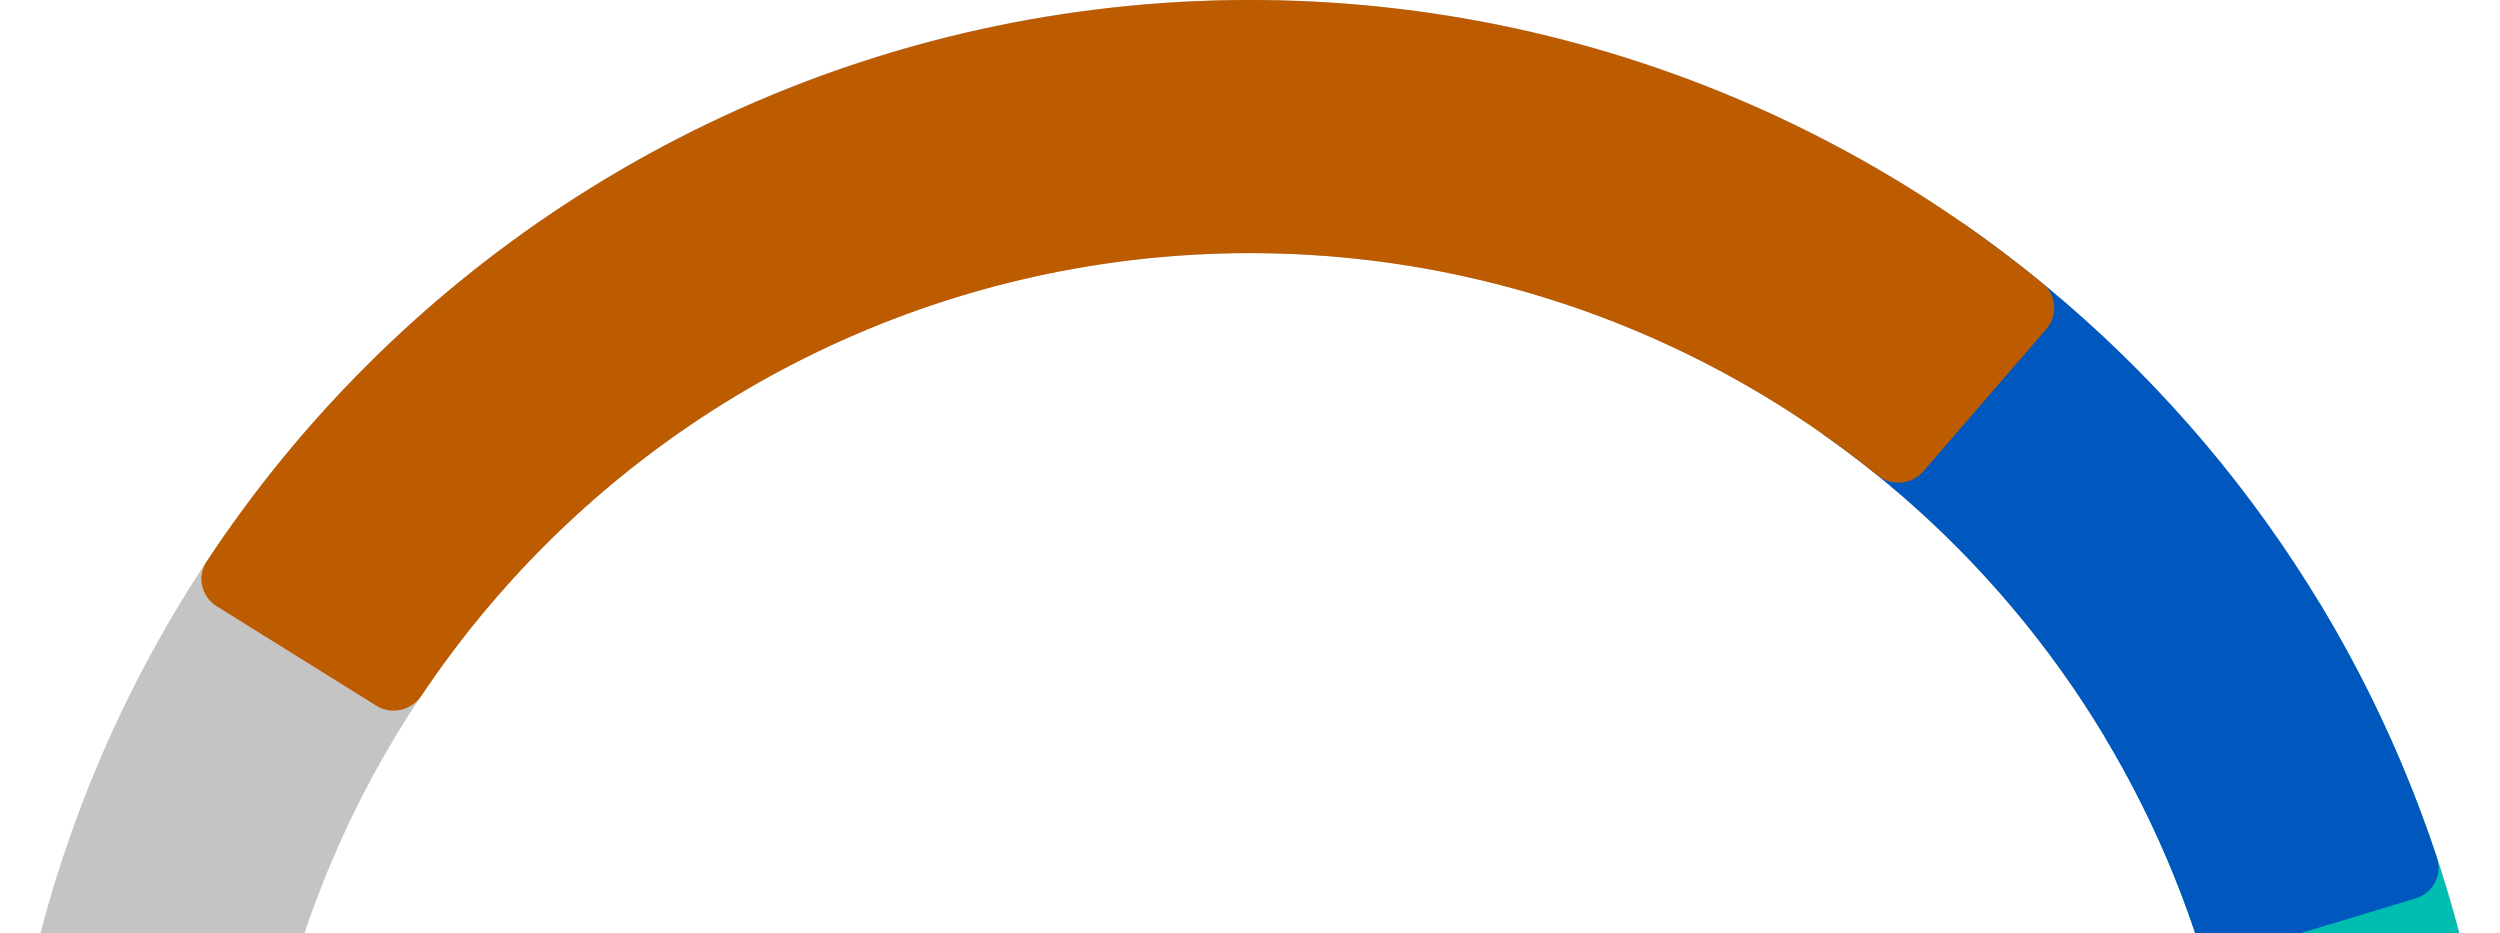 <svg width="308" height="115" viewBox="0 0 308 115" fill="none" xmlns="http://www.w3.org/2000/svg">
<path d="M308 154C308 239.052 239.052 308 154 308C68.948 308 0 239.052 0 154C0 68.948 68.948 0 154 0C239.052 0 308 68.948 308 154ZM31.186 154C31.186 221.828 86.172 276.814 154 276.814C221.828 276.814 276.814 221.828 276.814 154C276.814 86.172 221.828 31.186 154 31.186C86.172 31.186 31.186 86.172 31.186 154Z" fill="#C4C4C4"/>
<path d="M209.61 293.311C210.429 295.363 212.758 296.367 214.788 295.495C234.379 287.078 252.023 274.679 266.591 259.068C282.068 242.483 293.69 222.682 300.626 201.082C307.562 179.483 309.64 156.617 306.712 134.121C303.956 112.948 296.829 92.595 285.8 74.346C284.657 72.455 282.179 71.915 280.318 73.107L260.793 85.611C258.932 86.802 258.396 89.273 259.526 91.171C268.085 105.545 273.623 121.53 275.786 138.147C278.122 156.087 276.465 174.322 270.933 191.548C265.402 208.773 256.134 224.564 243.79 237.791C232.357 250.043 218.548 259.814 203.221 266.519C201.197 267.404 200.195 269.726 201.014 271.777L209.61 293.311Z" fill="#00BDB2"/>
<path d="M297.61 110.685C299.725 110.047 300.927 107.813 300.235 105.715C289.784 74.064 269.343 46.655 241.988 27.611C240.175 26.349 237.691 26.864 236.476 28.71L223.728 48.076C222.513 49.921 223.029 52.397 224.833 53.671C246.096 68.682 262.042 90.064 270.365 114.724C271.071 116.817 273.296 118.018 275.412 117.38L297.61 110.685Z" fill="#0057BD"/>
<path d="M252.113 40.537C253.558 38.866 253.378 36.336 251.67 34.935C235.525 21.691 216.843 11.859 196.755 6.054C175.385 -0.122 152.931 -1.595 130.938 1.737C108.944 5.068 87.933 13.124 69.351 25.351C51.883 36.845 36.95 51.767 25.451 69.198C24.235 71.043 24.812 73.513 26.688 74.681L46.367 86.942C48.242 88.11 50.703 87.533 51.932 85.697C61.041 72.085 72.788 60.421 86.493 51.404C101.312 41.653 118.068 35.228 135.608 32.571C153.148 29.914 171.055 31.089 188.097 36.014C203.857 40.569 218.532 48.231 231.263 58.534C232.98 59.924 235.502 59.746 236.947 58.075L252.113 40.537Z" fill="#BD5B00"/>
</svg>
